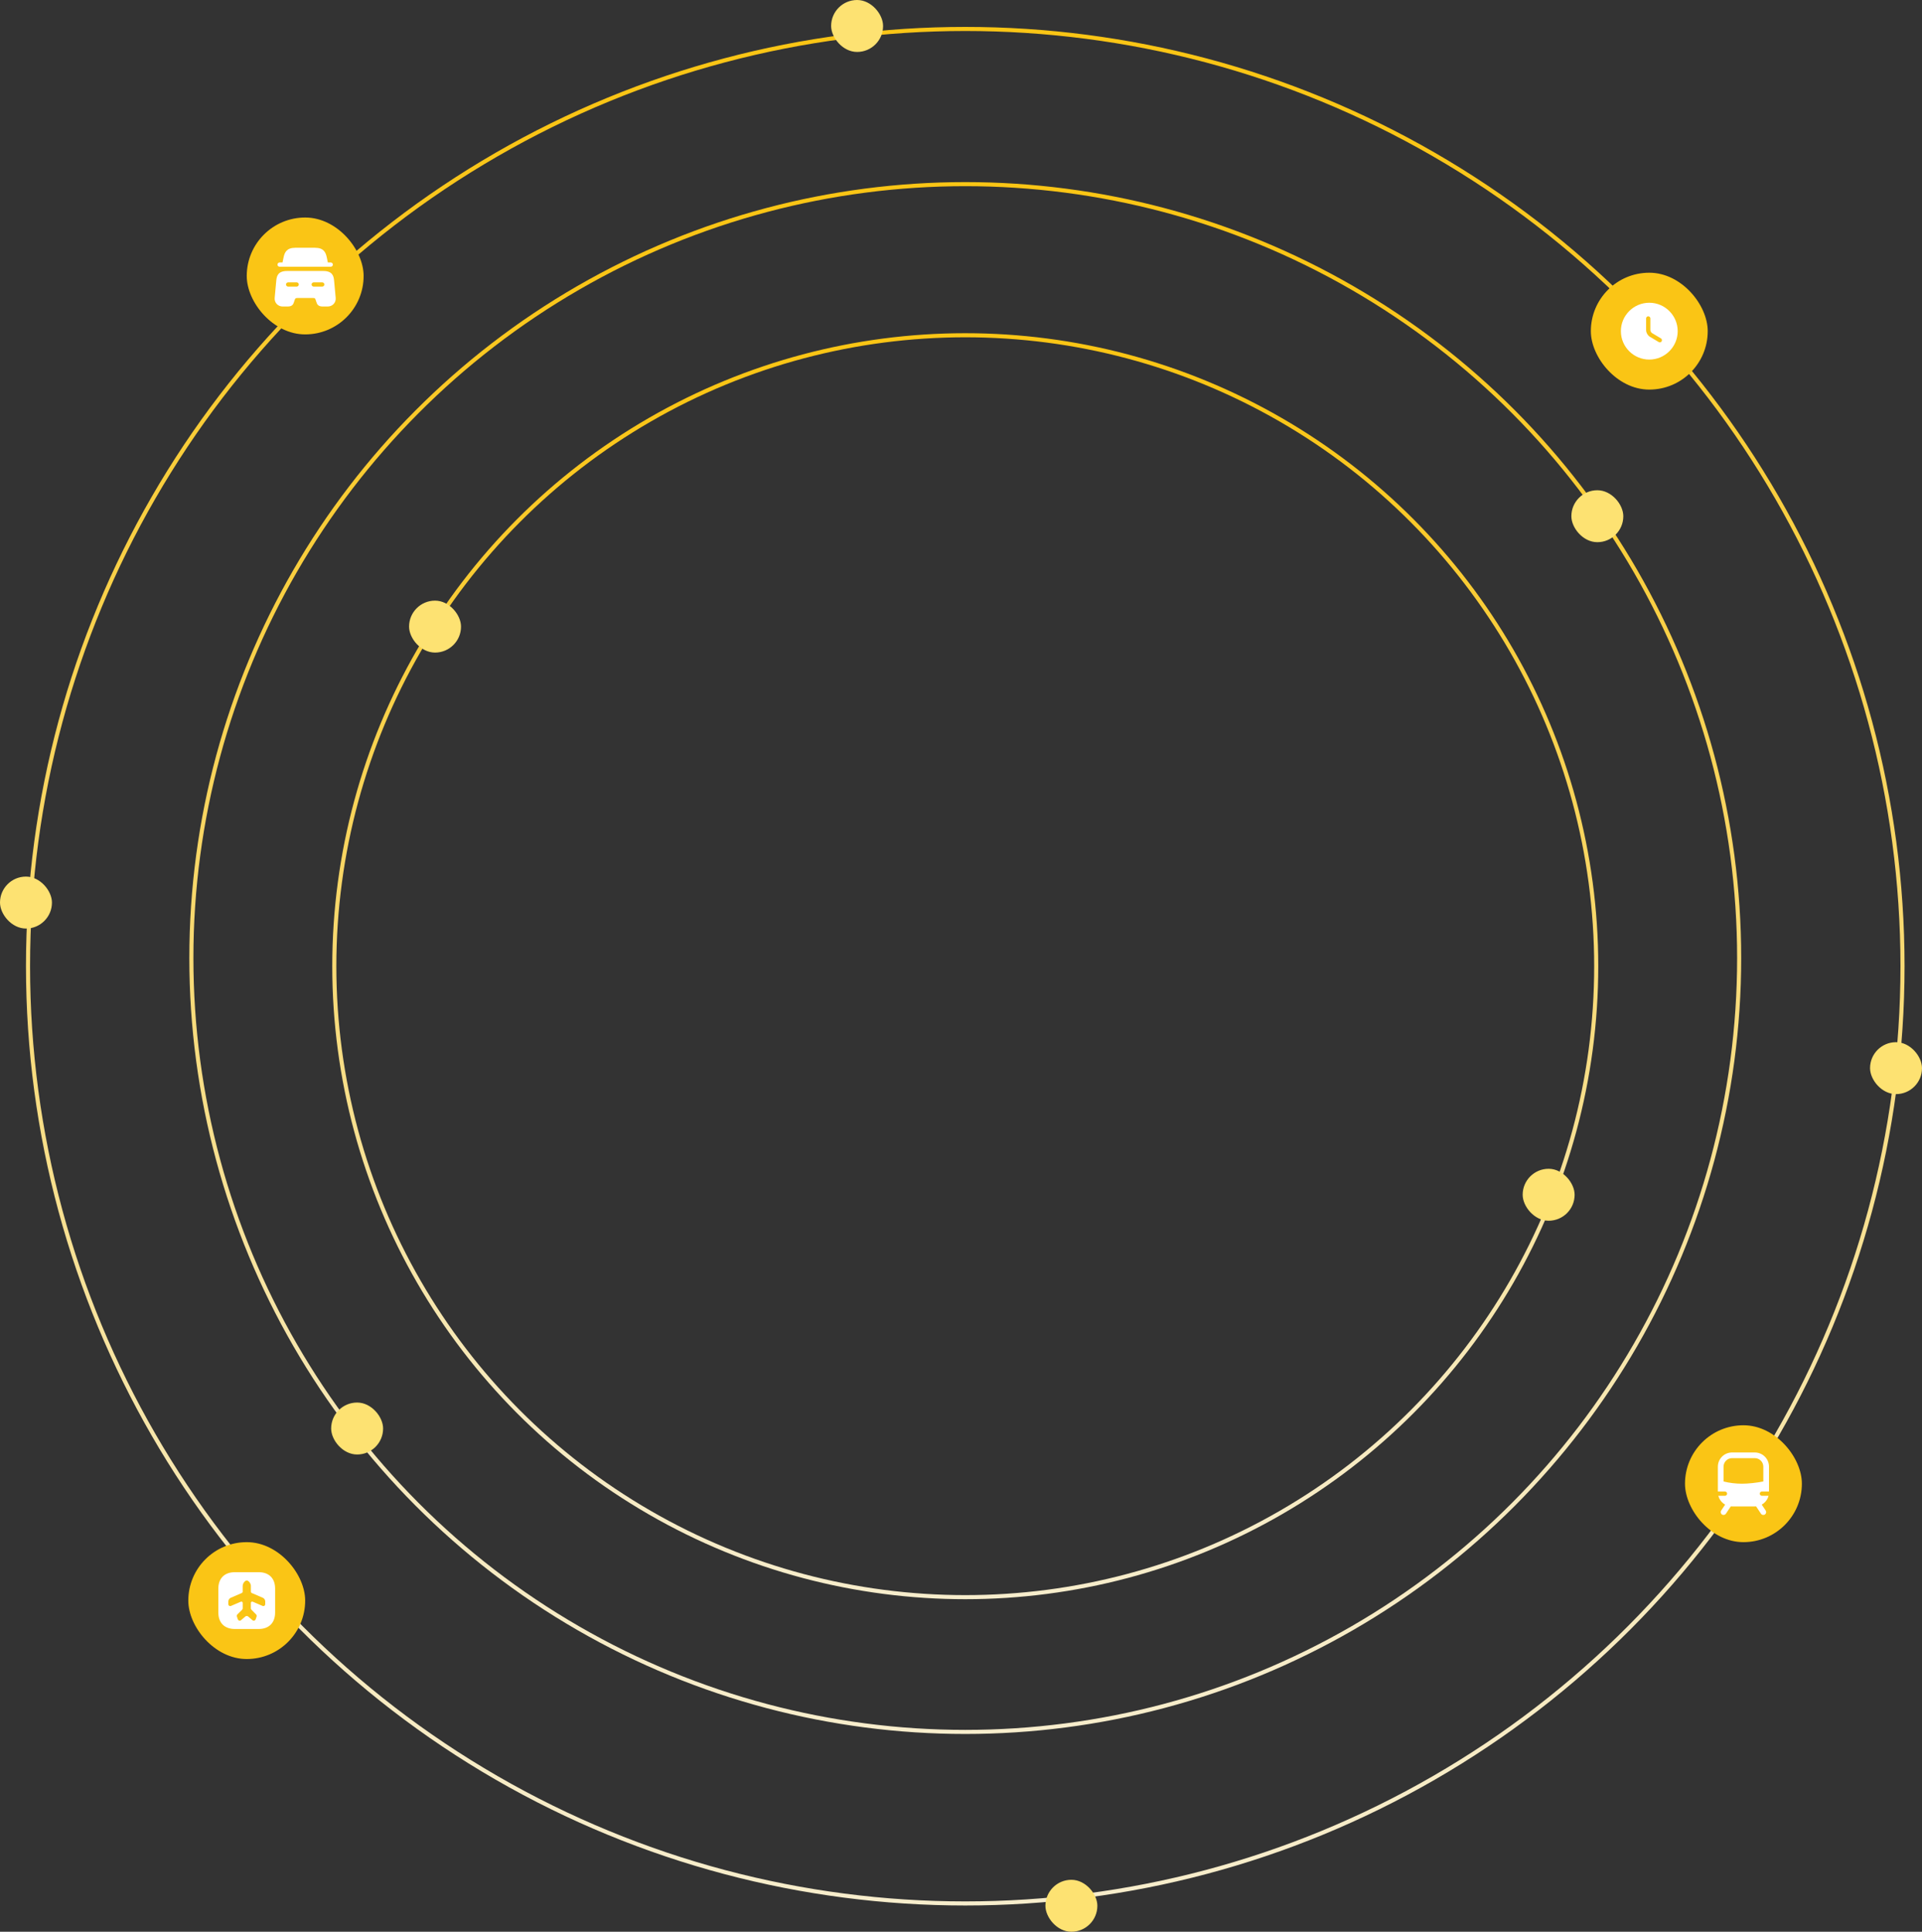 <svg width="592" height="595" viewBox="0 0 592 595" fill="none" xmlns="http://www.w3.org/2000/svg">
<rect x="0" y="0" width="592" height="595" fill="#333333" stroke="none"/>
<circle cx="297.313" cy="297.602" r="288.684" stroke="url(#paint0_linear_1303_51)" stroke-width="1.258"/>
<circle cx="297.313" cy="295.086" r="238.369" stroke="url(#paint1_linear_1303_51)" stroke-width="1.258"/>
<circle cx="297.313" cy="297.602" r="194.343" stroke="url(#paint2_linear_1303_51)" stroke-width="1.258"/>
<rect x="76" y="67" width="36" height="36" rx="18" fill="#FAC515"/>
<path d="M102.531 81.5C102.531 81.859 102.234 82.156 101.875 82.156H86.125C85.766 82.156 85.469 81.859 85.469 81.5C85.469 81.141 85.766 80.844 86.125 80.844H87.017L87.35 79.26C87.665 77.729 88.321 76.32 90.929 76.32H97.071C99.679 76.32 100.335 77.729 100.65 79.26L100.982 80.844H101.875C102.234 80.844 102.531 81.141 102.531 81.5Z" fill="white"/>
<path d="M102.908 86.453C102.777 85.009 102.392 83.469 99.583 83.469H88.418C85.609 83.469 85.233 85.009 85.093 86.453L84.603 91.781C84.542 92.446 84.76 93.111 85.215 93.61C85.679 94.118 86.335 94.406 87.035 94.406H88.68C90.098 94.406 90.369 93.593 90.544 93.059L90.719 92.534C90.92 91.93 90.973 91.781 91.76 91.781H96.24C97.028 91.781 97.054 91.869 97.282 92.534L97.457 93.059C97.632 93.593 97.903 94.406 99.32 94.406H100.965C101.657 94.406 102.322 94.118 102.785 93.61C103.24 93.111 103.459 92.446 103.398 91.781L102.908 86.453ZM91.375 88.281H88.75C88.392 88.281 88.094 87.984 88.094 87.625C88.094 87.266 88.392 86.969 88.75 86.969H91.375C91.734 86.969 92.032 87.266 92.032 87.625C92.032 87.984 91.734 88.281 91.375 88.281ZM99.25 88.281H96.625C96.267 88.281 95.969 87.984 95.969 87.625C95.969 87.266 96.267 86.969 96.625 86.969H99.25C99.609 86.969 99.907 87.266 99.907 87.625C99.907 87.984 99.609 88.281 99.25 88.281Z" fill="white"/>
<rect x="519" y="439" width="36" height="36" rx="18" fill="#FAC515"/>
<path fill-rule="evenodd" clip-rule="evenodd" d="M533.11 462.397C533.513 462.665 533.621 463.208 533.353 463.61L531.603 466.235C531.335 466.638 530.792 466.746 530.39 466.478C529.988 466.21 529.879 465.667 530.147 465.265L531.897 462.64C532.165 462.238 532.708 462.129 533.11 462.397ZM540.89 462.397C541.292 462.129 541.835 462.238 542.103 462.64L543.853 465.265C544.121 465.667 544.013 466.21 543.61 466.478C543.208 466.746 542.665 466.638 542.397 466.235L540.647 463.61C540.379 463.208 540.488 462.665 540.89 462.397Z" fill="white"/>
<path fill-rule="evenodd" clip-rule="evenodd" d="M544.875 459.406V457.028C544.876 457.01 544.876 456.992 544.875 456.974V451.75C544.875 449.334 542.916 447.375 540.5 447.375H533.5C531.084 447.375 529.125 449.334 529.125 451.75V459.406H531.312C531.675 459.406 531.969 459.7 531.969 460.062C531.969 460.425 531.675 460.719 531.312 460.719H529.263C529.749 462.606 531.461 464 533.5 464H540.5C542.539 464 544.251 462.606 544.737 460.719H542.688C542.325 460.719 542.031 460.425 542.031 460.062C542.031 459.7 542.325 459.406 542.688 459.406H544.875ZM533.5 449.125C532.05 449.125 530.875 450.3 530.875 451.75V456.321C532.724 456.766 534.674 457 536.563 457C538.462 457 541.112 456.711 543.125 456.298V451.75C543.125 450.3 541.95 449.125 540.5 449.125H533.5Z" fill="white"/>
<rect x="490" y="84" width="36" height="36" rx="18" fill="#FAC515"/>
<path d="M508 93.25C503.179 93.25 499.25 97.179 499.25 102C499.25 106.821 503.179 110.75 508 110.75C512.821 110.75 516.75 106.821 516.75 102C516.75 97.179 512.821 93.25 508 93.25ZM511.806 105.124C511.684 105.334 511.465 105.447 511.237 105.447C511.124 105.447 511.01 105.421 510.905 105.351L508.193 103.732C507.519 103.33 507.02 102.446 507.02 101.667V98.08C507.02 97.721 507.318 97.424 507.676 97.424C508.035 97.424 508.333 97.721 508.333 98.08V101.667C508.333 101.982 508.595 102.446 508.866 102.604L511.579 104.222C511.894 104.406 511.999 104.809 511.806 105.124Z" fill="white"/>
<rect x="576" y="321" width="16" height="16" rx="8" fill="#FDE272"/>
<rect x="322" y="579" width="16" height="16" rx="8" fill="#FDE272"/>
<rect x="102" y="432" width="16" height="16" rx="8" fill="#FDE272"/>
<rect x="469" y="360" width="16" height="16" rx="8" fill="#FDE272"/>
<rect x="256" width="16" height="16" rx="8" fill="#FDE272"/>
<rect x="484" y="151" width="16" height="16" rx="8" fill="#FDE272"/>
<rect x="126" y="185" width="16" height="16" rx="8" fill="#FDE272"/>
<rect y="270" width="16" height="16" rx="8" fill="#FDE272"/>
<rect x="58" y="475" width="36" height="36" rx="18" fill="#FAC515"/>
<path d="M79.666 484.25H72.334C69.149 484.25 67.25 486.149 67.25 489.334V496.658C67.25 499.851 69.149 501.75 72.334 501.75H79.657C82.843 501.75 84.741 499.851 84.741 496.666V489.334C84.75 486.149 82.851 484.25 79.666 484.25ZM81.696 494.041C81.696 494.566 81.294 494.829 80.812 494.619L77.881 493.359C77.54 493.219 77.269 493.394 77.269 493.761V495.38C77.269 495.52 77.347 495.721 77.453 495.826L78.888 497.27C79.036 497.419 79.106 497.716 79.036 497.918L78.756 498.757C78.634 499.125 78.214 499.3 77.873 499.125L76.411 497.882C76.184 497.699 75.816 497.699 75.597 497.882L74.127 499.125C73.778 499.3 73.366 499.125 73.244 498.749L72.964 497.909C72.894 497.708 72.964 497.41 73.112 497.261L74.574 495.826C74.67 495.73 74.757 495.529 74.757 495.38V493.761C74.757 493.394 74.478 493.21 74.145 493.359L71.214 494.619C70.724 494.829 70.33 494.566 70.33 494.041V493.228C70.33 492.808 70.654 492.317 71.039 492.151L74.486 490.664C74.626 490.602 74.749 490.419 74.749 490.261V488.45C74.749 487.855 75.177 487.146 75.711 486.884C75.904 486.788 76.123 486.788 76.315 486.884C76.84 487.155 77.278 487.855 77.278 488.45V490.261C77.278 490.419 77.391 490.602 77.54 490.664L80.987 492.151C81.381 492.317 81.696 492.808 81.696 493.228V494.041Z" fill="white"/>
<defs>
<linearGradient id="paint0_linear_1303_51" x1="297.313" y1="8.289" x2="297.313" y2="586.915" gradientUnits="userSpaceOnUse">
<stop offset="0.055" stop-color="#FAC515"/>
<stop offset="0.845" stop-color="#F7EABE"/>
<stop offset="1" stop-color="#F7EDCC"/>
</linearGradient>
<linearGradient id="paint1_linear_1303_51" x1="297.313" y1="56.089" x2="297.313" y2="534.084" gradientUnits="userSpaceOnUse">
<stop offset="0.055" stop-color="#FAC515"/>
<stop offset="0.845" stop-color="#F7EABE"/>
<stop offset="1" stop-color="#F7EDCC"/>
</linearGradient>
<linearGradient id="paint2_linear_1303_51" x1="297.313" y1="102.631" x2="297.313" y2="492.574" gradientUnits="userSpaceOnUse">
<stop offset="0.055" stop-color="#FAC515"/>
<stop offset="0.845" stop-color="#F7EABE"/>
<stop offset="1" stop-color="#F7EDCC"/>
</linearGradient>
</defs>
</svg>
